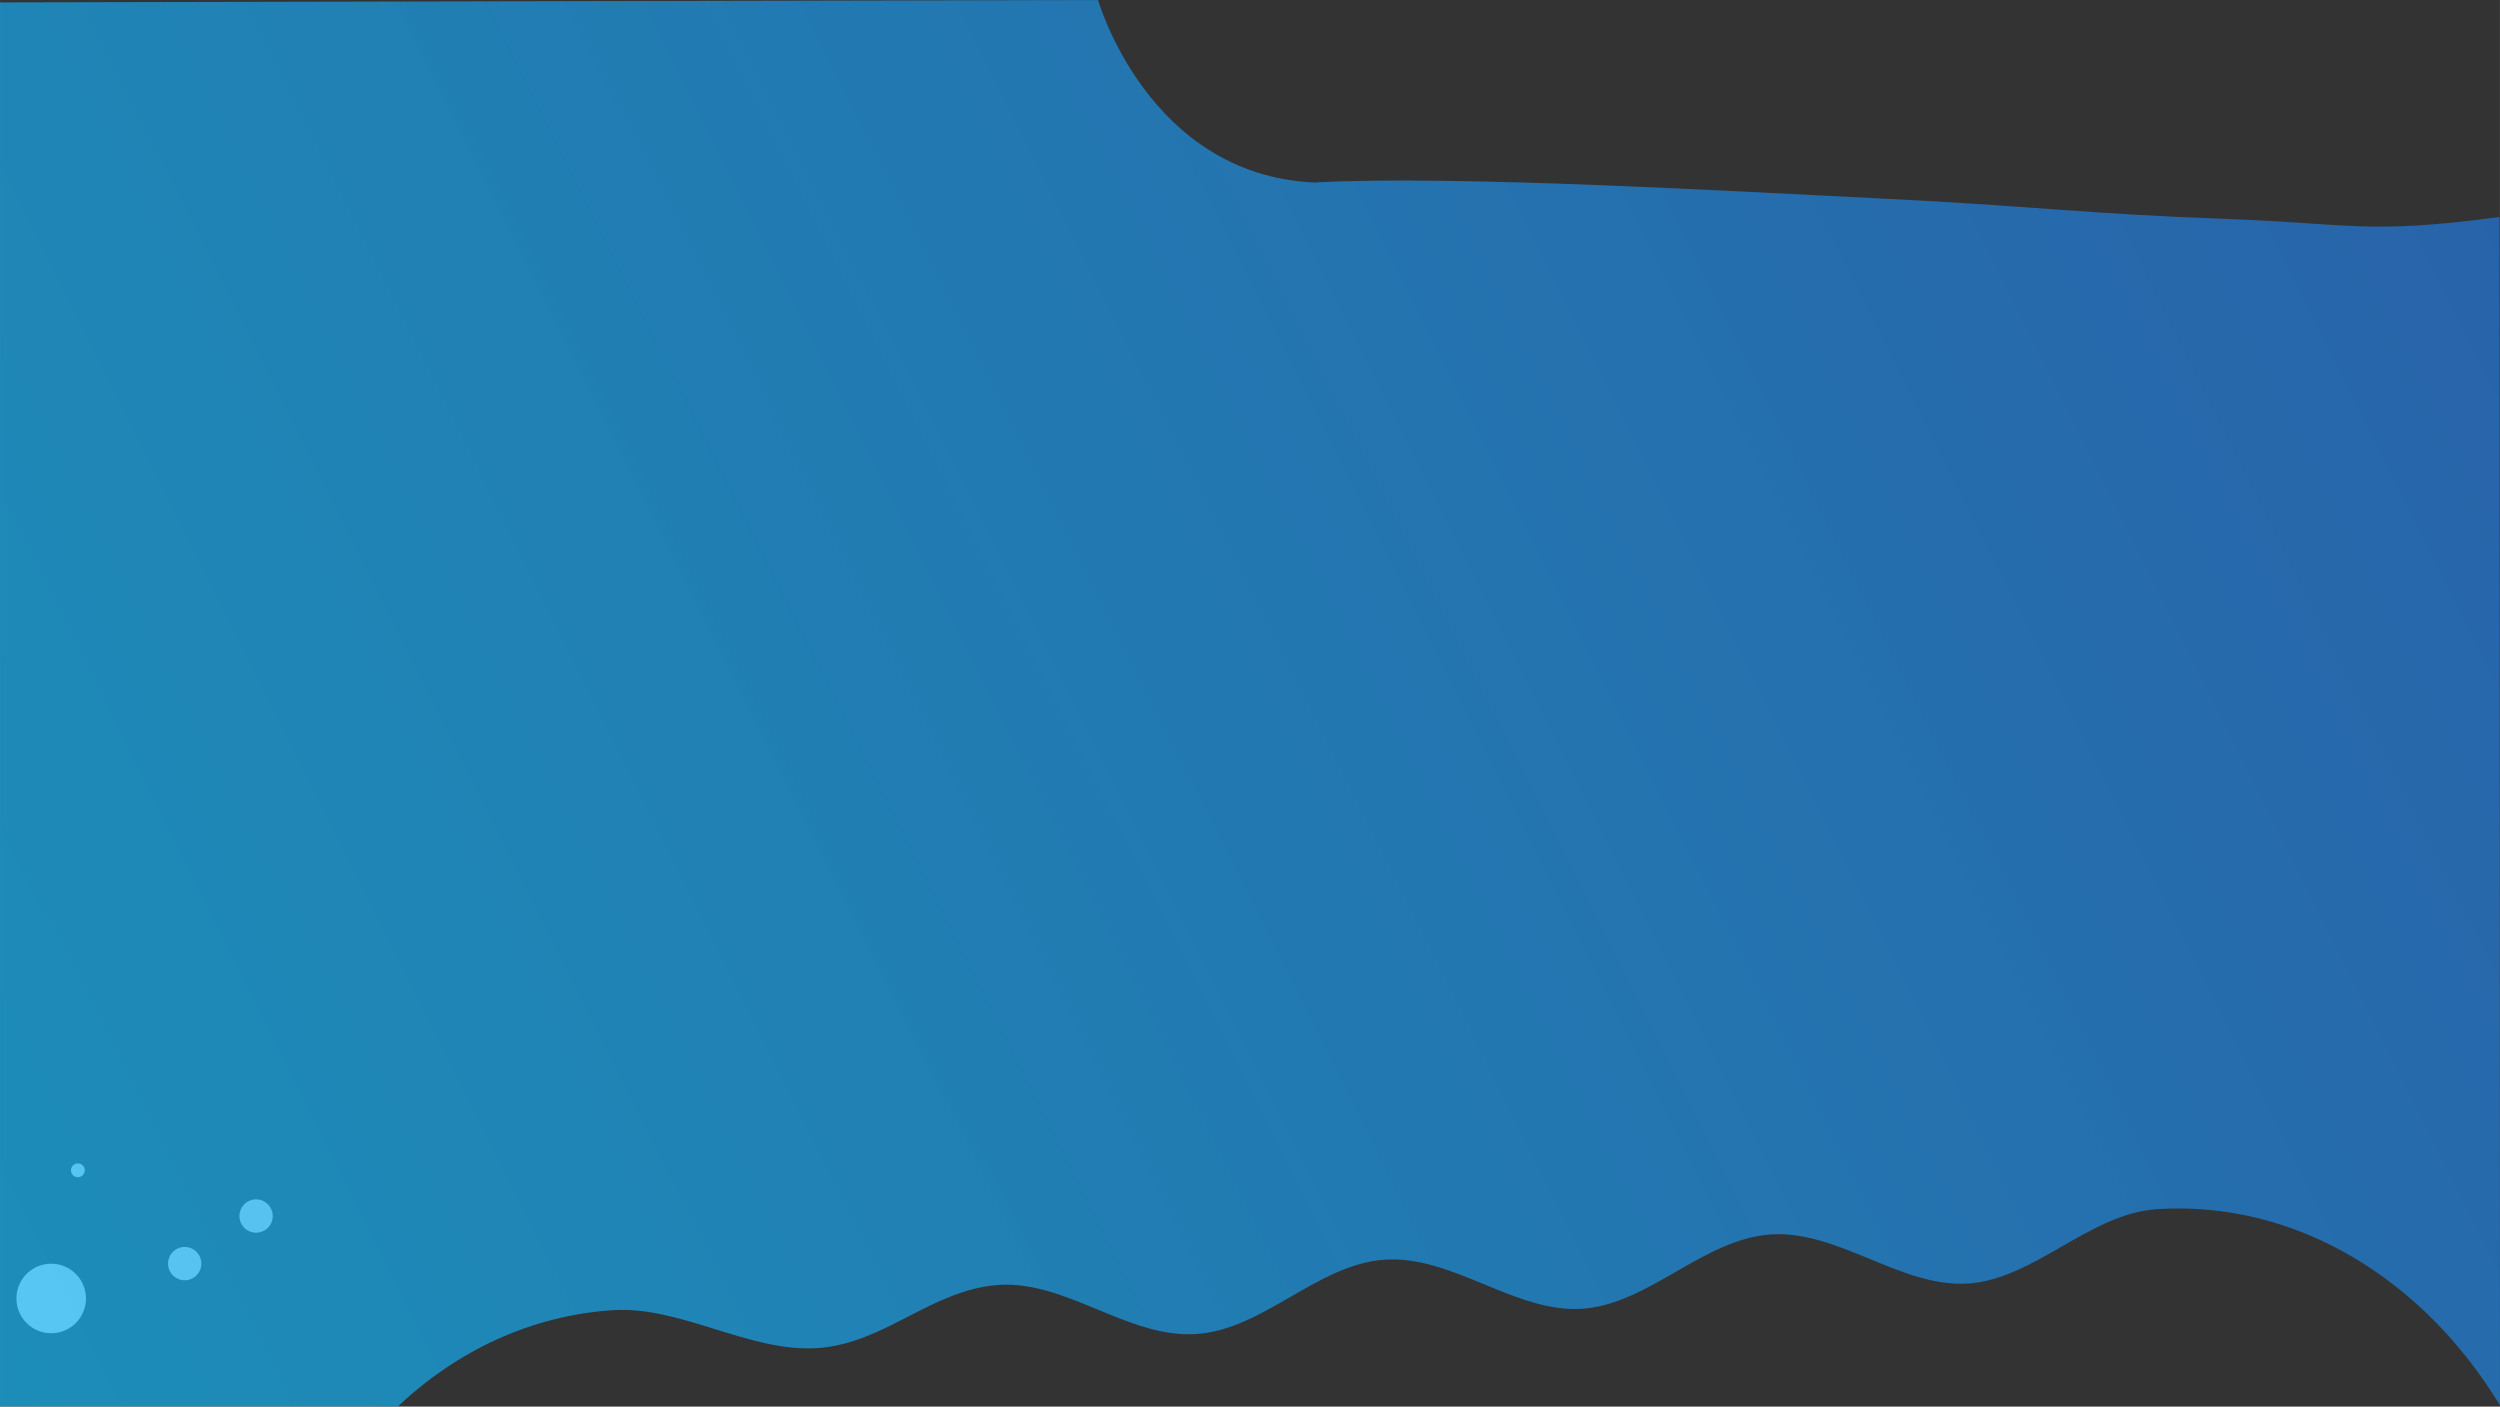 <?xml version="1.0" encoding="UTF-8"?>
<!-- Created with Inkscape (http://www.inkscape.org/) -->
<svg width="1366" height="768.55" version="1.1" viewBox="0 0 361.42 203.35" xmlns="http://www.w3.org/2000/svg" xmlns:cc="http://creativecommons.org/ns#" xmlns:dc="http://purl.org/dc/elements/1.1/" xmlns:rdf="http://www.w3.org/1999/02/22-rdf-syntax-ns#" xmlns:xlink="http://www.w3.org/1999/xlink">
 <rect x="0" y="0" width="361.42" height="203.35" fill="#333333" stroke="none"/>
 <defs>
  <linearGradient id="linearGradient6669" x1="-129.9" x2="390.34" y1="342" y2="81.12" gradientTransform="translate(2.543 -2.114)" gradientUnits="userSpaceOnUse">
   <stop stop-color="#0ec7f9" stop-opacity=".698" offset="0"/>
   <stop stop-color="#276ac9" stop-opacity=".776" offset="1"/>
  </linearGradient>
 </defs>
 <g transform="translate(-2.543 -91.54)">
  <g transform="matrix(1 0 0 1 -11.491 -2.127)">
   <circle cx="21.431" cy="281.39" r="5.027" fill="#fff"/>
   <circle id="circle5097" cx="51.051" cy="269.47" r="2.408" fill="#fff"/>
   <use transform="translate(-10.319 6.879)" width="100%" height="100%" xlink:href="#circle5097"/>
   <use transform="matrix(.415 0 0 .415 4.099 151.03)" width="100%" height="100%" xlink:href="#circle5097"/>
  </g>
  <path d="m161.29 91.54-158.75 0.346v203h57.504c8.552-8.057 19.261-13.158 31.122-13.934 9.808-0.62 19.714 6.123 29.515 5.487 9.801-0.637 16.489-8.467 26.281-9.137 9.808-0.62 18.699 7.737 28.5 7.1 9.801-0.637 17.496-10.106 27.296-10.75 9.8-0.645 18.861 7.733 28.5 7.1 9.627-0.632 17.503-10.08 27.295-10.75 9.808-0.62 18.861 7.732 28.501 7.1 9.627-0.632 17.503-10.08 27.295-10.75 20.111-1.316 38.558 10.12 49.612 28.355l-0.073-171.8c-19.007 2.561-21.521 0.941-39.206 0.301-20.918-0.757-28.912-1.958-51.271-3.022-18.651-0.887-60.318-3.377-80.915-2.261-24.026-1.129-31.206-26.385-31.206-26.385z" fill="url(#linearGradient6669)"/>
 </g>
</svg>

